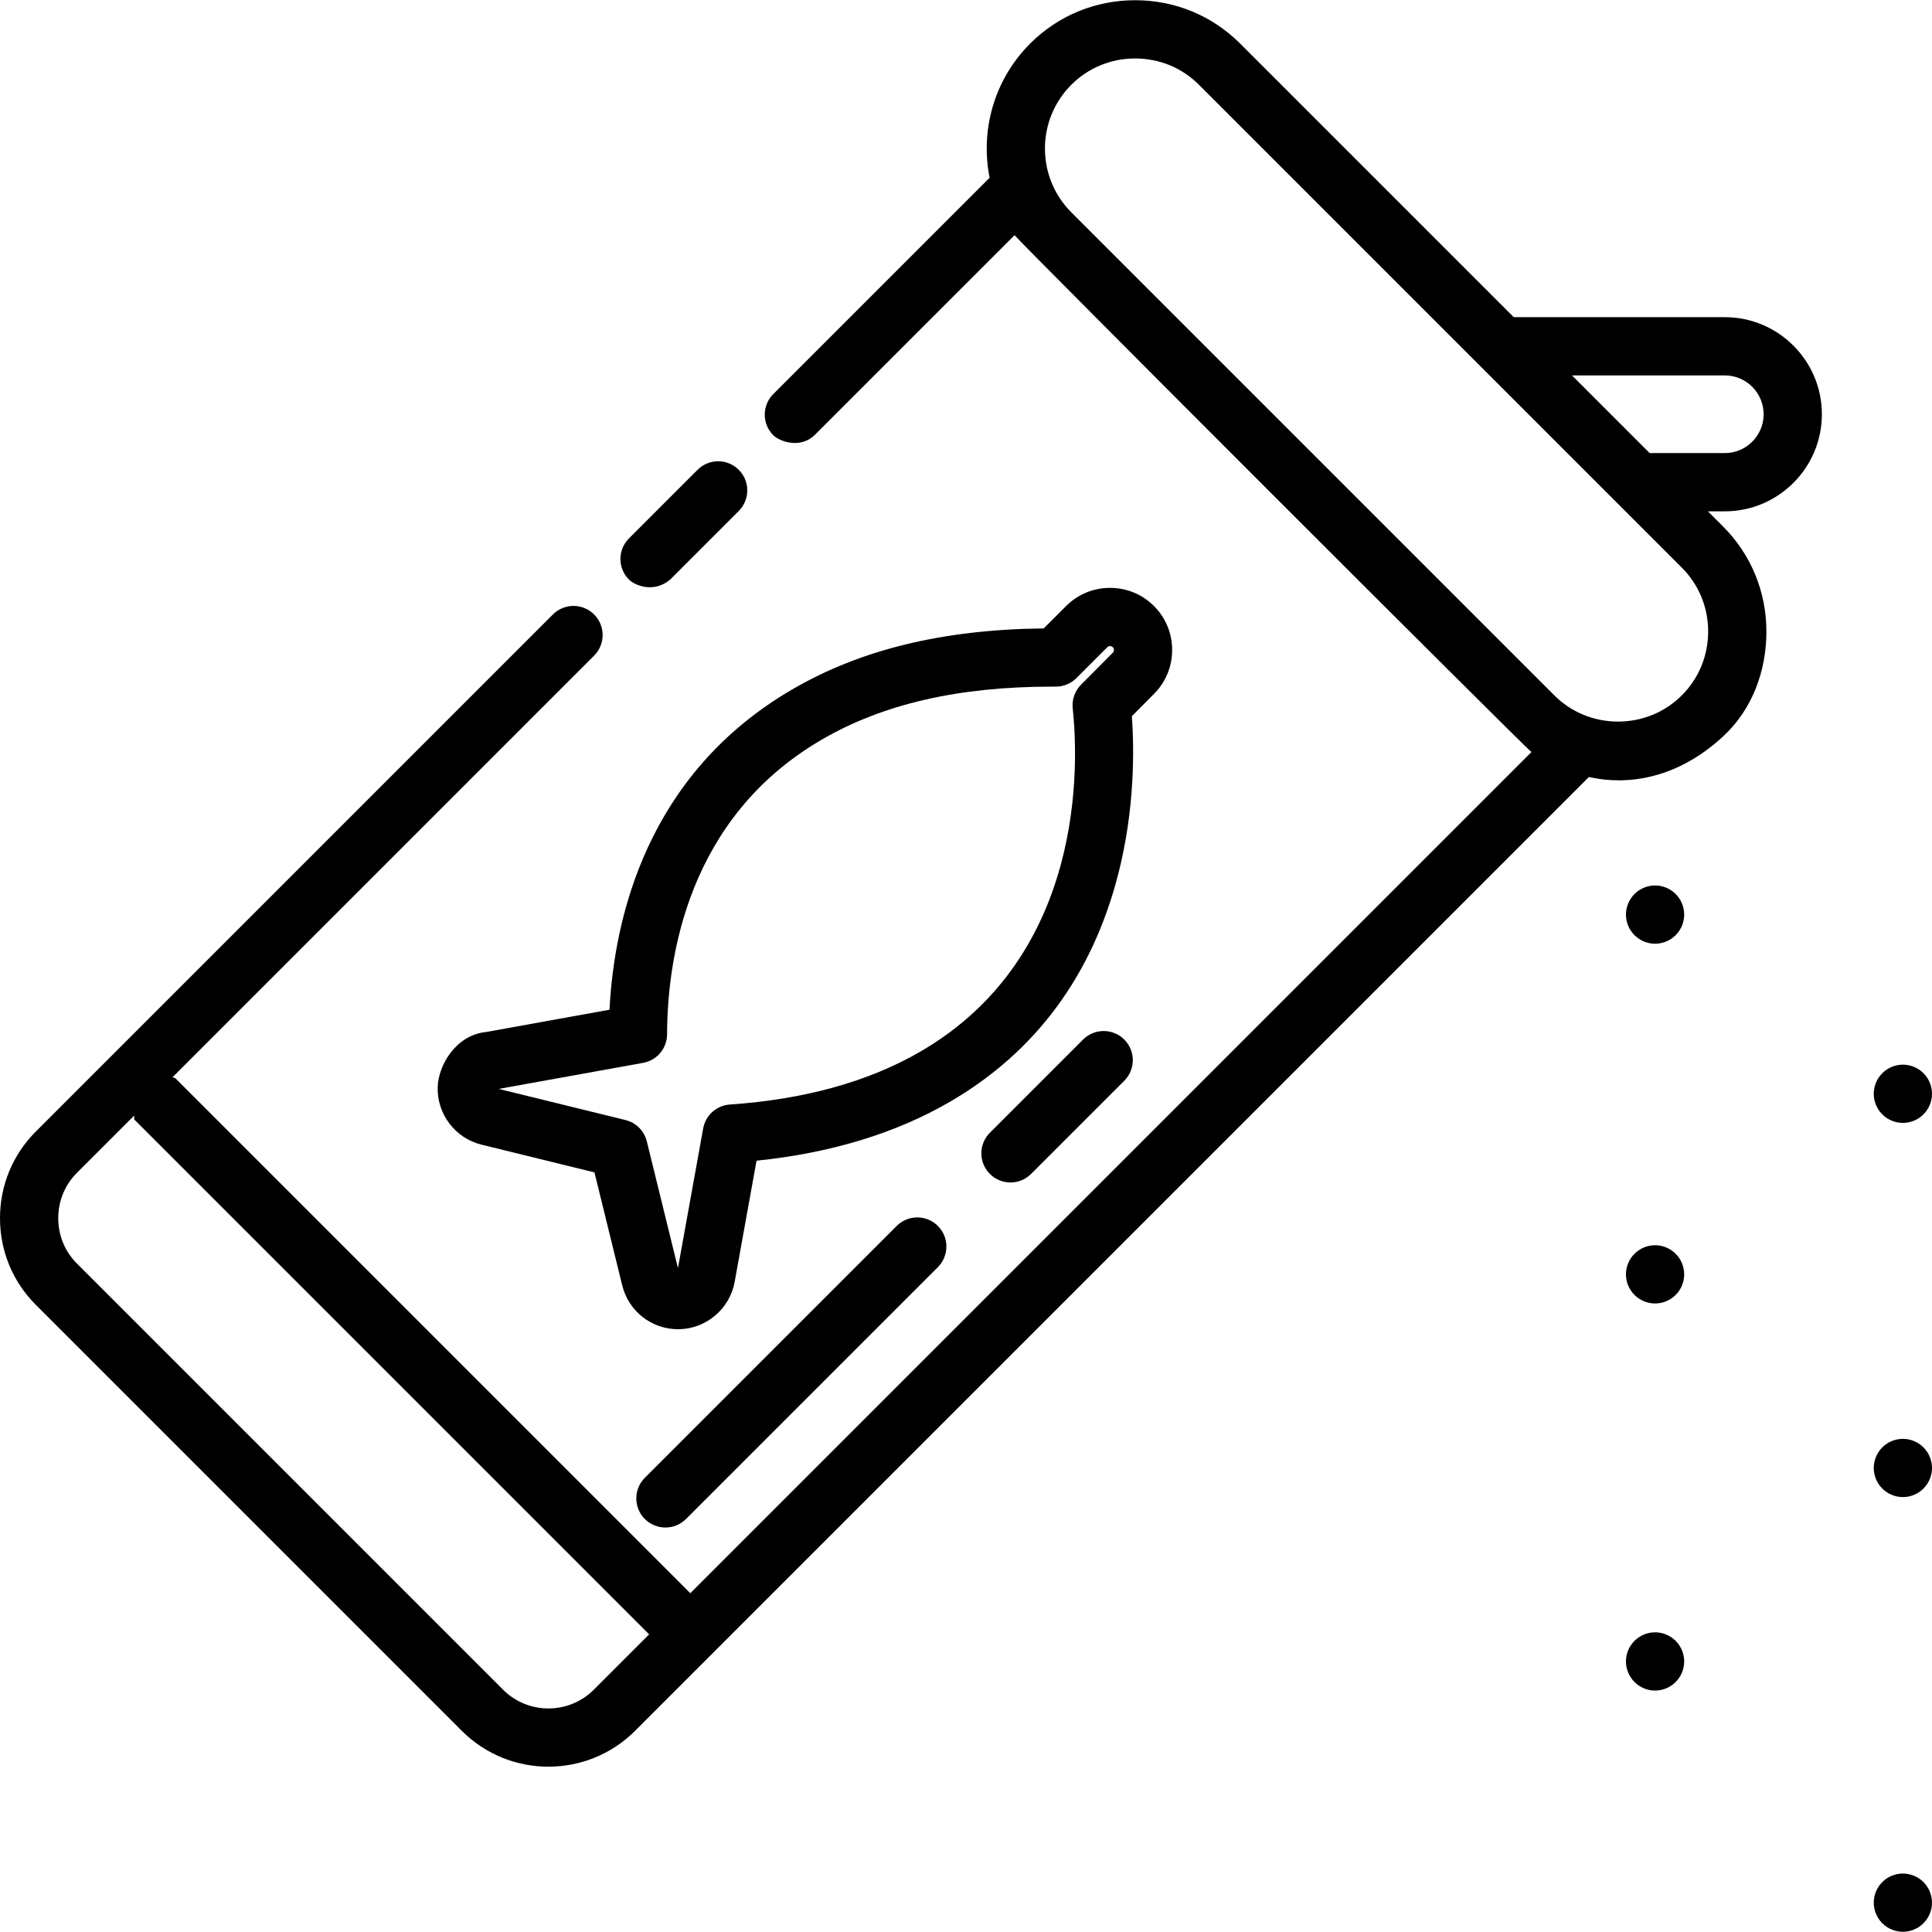 <?xml version="1.0" encoding="iso-8859-1"?>
<!-- Generator: Adobe Illustrator 19.0.0, SVG Export Plug-In . SVG Version: 6.00 Build 0)  -->
<svg version="1.1" id="Layer_1" xmlns="http://www.w3.org/2000/svg" xmlns:xlink="http://www.w3.org/1999/xlink" x="0px" y="0px"
	 viewBox="0 0 512 512" style="enable-background:new 0 0 512 512;" xml:space="preserve">
<g>
	<g>
		<path d="M297.944,275.492c-3.014-3.013-7.9-3.013-10.916,0L262.33,300.19c-3.014,3.014-3.014,7.9,0,10.916
			c1.508,1.507,3.484,2.26,5.458,2.26c1.975,0,3.951-0.753,5.457-2.26l24.698-24.698
			C300.959,283.393,300.959,278.507,297.944,275.492z"/>
	</g>
</g>
<g>
	<g>
		<path d="M248.547,324.888c-3.014-3.013-7.9-3.013-10.916,0l-66.744,66.744c-3.014,3.014-3.014,7.9,0,10.916
			c1.508,1.507,3.483,2.26,5.458,2.26c1.975,0,3.951-0.753,5.457-2.26l66.744-66.744
			C251.561,332.789,251.561,327.903,248.547,324.888z"/>
	</g>
</g>
<g>
	<g>
		<path d="M195.777,124.501c-3.013-3.013-7.9-3.014-10.915,0.001l-18.18,18.181c-3.014,3.014-3.014,7.901,0.001,10.915
			c1.507,1.507,6.547,3.694,10.915-0.001l18.18-18.181C198.792,132.401,198.792,127.514,195.777,124.501z"/>
	</g>
</g>
<g>
	<g>
		<path d="M310.631,172.248c0-4.405-1.709-8.54-4.814-11.644s-7.24-4.812-11.644-4.812c-4.406,0-8.541,1.708-11.645,4.812
			l-5.932,5.933c-26.643,0.281-48.455,5.573-66.624,16.153c-38.536,22.439-47.195,60.514-48.45,84.9l-32.638,5.893
			c-8.146,0.803-12.716,8.887-12.893,14.587c-0.223,7.143,4.653,13.568,11.596,15.273l29.952,7.358l7.358,29.952
			c1.678,6.832,7.762,11.602,14.794,11.603c0.158,0,0.318-0.003,0.477-0.008c7.143-0.222,13.251-5.488,14.522-12.523l5.8-32.13
			c19.71-2.029,36.942-7.278,51.292-15.633c22.672-13.201,37.658-33.466,44.54-60.23c4.458-17.335,4.252-33.317,3.636-41.943
			l5.86-5.895C308.922,180.788,310.631,176.653,310.631,172.248z M294.888,172.996l-8.405,8.454
			c-1.639,1.649-2.447,3.947-2.202,6.257c1.584,14.905,3.36,65.514-40.266,90.916c-13.724,7.992-30.747,12.731-50.595,14.087
			c-3.529,0.241-6.442,2.85-7.07,6.329l-6.684,37.026l-8.251-33.587c-0.685-2.791-2.863-4.968-5.654-5.654l-33.587-8.251
			l38.262-6.907c3.667-0.663,6.336-3.847,6.347-7.571c0.063-20.286,5.466-57.4,40.957-78.065
			c16.257-9.467,36.249-14.069,61.118-14.069l0.911,0.002c0.011,0,0.023,0,0.035,0c2.046,0,4.009-0.813,5.458-2.26l8.182-8.182
			c0.24-0.241,0.53-0.291,0.73-0.291s0.49,0.05,0.73,0.291c0.241,0.24,0.292,0.53,0.292,0.729
			C295.196,172.449,295.144,172.74,294.888,172.996z"/>
	</g>
</g>
<g>
	<g>
		<path d="M444.066,236.922c-1.43-1.441-3.427-2.264-5.454-2.264c-2.027,0-4.024,0.823-5.454,2.264
			c-1.441,1.43-2.264,3.427-2.264,5.454c0,2.027,0.823,4.024,2.264,5.454c1.43,1.441,3.427,2.264,5.454,2.264
			c2.027,0,4.024-0.823,5.454-2.264c1.441-1.43,2.264-3.417,2.264-5.454S445.507,238.353,444.066,236.922z"/>
	</g>
</g>
<g>
	<g>
		<path d="M509.736,284.409c-1.43-1.441-3.427-2.264-5.454-2.264c-2.027,0-4.024,0.823-5.454,2.264
			c-1.441,1.43-2.264,3.427-2.264,5.454c0,2.027,0.823,4.024,2.264,5.454c1.43,1.441,3.427,2.264,5.454,2.264
			c2.027,0,4.024-0.823,5.454-2.264c1.441-1.43,2.264-3.417,2.264-5.454S511.177,285.839,509.736,284.409z"/>
	</g>
</g>
<g>
	<g>
		<path d="M444.066,332.263c-1.43-1.441-3.427-2.264-5.454-2.264c-2.027,0-4.024,0.823-5.454,2.264
			c-1.441,1.43-2.264,3.427-2.264,5.454c0,2.027,0.823,4.024,2.264,5.454c1.43,1.441,3.427,2.264,5.454,2.264
			c2.027,0,4.024-0.823,5.454-2.264c1.441-1.43,2.264-3.417,2.264-5.454C446.33,335.679,445.507,333.693,444.066,332.263z"/>
	</g>
</g>
<g>
	<g>
		<path d="M509.736,383.572c-1.43-1.441-3.427-2.264-5.454-2.264c-2.027,0-4.024,0.823-5.454,2.264
			c-1.441,1.43-2.264,3.427-2.264,5.454s0.823,4.024,2.264,5.454c1.43,1.441,3.427,2.264,5.454,2.264
			c2.027,0,4.024-0.823,5.454-2.264c1.441-1.43,2.264-3.417,2.264-5.454S511.177,385.003,509.736,383.572z"/>
	</g>
</g>
<g>
	<g>
		<path d="M444.066,434.844c-1.43-1.441-3.427-2.264-5.454-2.264c-2.027,0-4.024,0.823-5.454,2.264
			c-1.441,1.43-2.264,3.427-2.264,5.454c0,2.027,0.823,4.023,2.264,5.454c1.43,1.441,3.427,2.264,5.454,2.264
			c2.027,0,4.024-0.823,5.454-2.264c1.441-1.43,2.264-3.417,2.264-5.454C446.33,438.26,445.507,436.274,444.066,434.844z"/>
	</g>
</g>
<g>
	<g>
		<path d="M509.736,498.769c-1.43-1.442-3.427-2.264-5.454-2.264c-2.027,0-4.024,0.823-5.454,2.264
			c-1.441,1.43-2.264,3.427-2.264,5.454c0,2.027,0.823,4.024,2.264,5.454c1.43,1.441,3.427,2.264,5.454,2.264
			c2.027,0,4.024-0.823,5.454-2.264c1.441-1.43,2.264-3.417,2.264-5.454C512,502.186,511.177,500.199,509.736,498.769z"/>
	</g>
</g>
<g>
	<g>
		<path d="M482.817,109.781c0-14.186-11.541-25.727-25.727-25.727h-55.934l-72.509-72.509c-7.407-7.406-17.29-11.486-27.825-11.486
			s-20.416,4.079-27.824,11.487c-9.644,9.645-13.221,23.09-10.74,35.558l-57.329,57.329c-3.015,3.014-3.015,7.901-0.001,10.915
			c1.508,1.508,6.935,3.739,10.915,0.001l53.025-53.024c1.226,1.704,135.264,135.744,136.979,136.978l-222.906,222.91
			L46.478,285.747l-0.74-0.29l111.706-111.708c3.014-3.014,3.014-7.901-0.001-10.915c-3.013-3.013-7.9-3.014-10.915,0.001
			L9.473,299.891C3.364,306,0,314.146,0,322.832c0,8.685,3.364,16.832,9.472,22.941L122.4,458.702
			c6.325,6.325,14.632,9.487,22.941,9.486c8.306-0.001,16.616-3.162,22.941-9.486l252.79-252.791
			c2.518,0.496,18.866,4.67,35.555-10.737c7.698-7.106,11.488-17.289,11.488-27.824c0-10.535-4.08-20.417-11.487-27.825
			l-4.018-4.018h4.48C471.276,135.508,482.817,123.967,482.817,109.781z M157.367,447.786c-6.633,6.63-17.422,6.63-24.05,0
			L20.388,334.857c-3.193-3.193-4.952-7.463-4.952-12.025c0-4.563,1.759-8.833,4.952-12.025l15.174-15.174v1.029l136.464,136.464
			L157.367,447.786z M452.679,167.351c0,6.411-2.474,12.416-6.967,16.909c-4.491,4.491-10.496,6.966-16.908,6.966
			s-12.417-2.474-16.909-6.967L283.915,56.277c-9.324-9.323-9.324-24.493,0-33.816c4.491-4.492,10.496-6.966,16.908-6.966
			s12.417,2.473,16.909,6.966l127.981,127.981C450.205,154.933,452.679,160.939,452.679,167.351z M437.174,120.072L416.592,99.49
			h40.498c5.674,0,10.291,4.617,10.291,10.291c0,5.674-4.617,10.291-10.291,10.291H437.174z"/>
	</g>
</g>
<g>
</g>
<g>
</g>
<g>
</g>
<g>
</g>
<g>
</g>
<g>
</g>
<g>
</g>
<g>
</g>
<g>
</g>
<g>
</g>
<g>
</g>
<g>
</g>
<g>
</g>
<g>
</g>
<g>
</g>
</svg>
